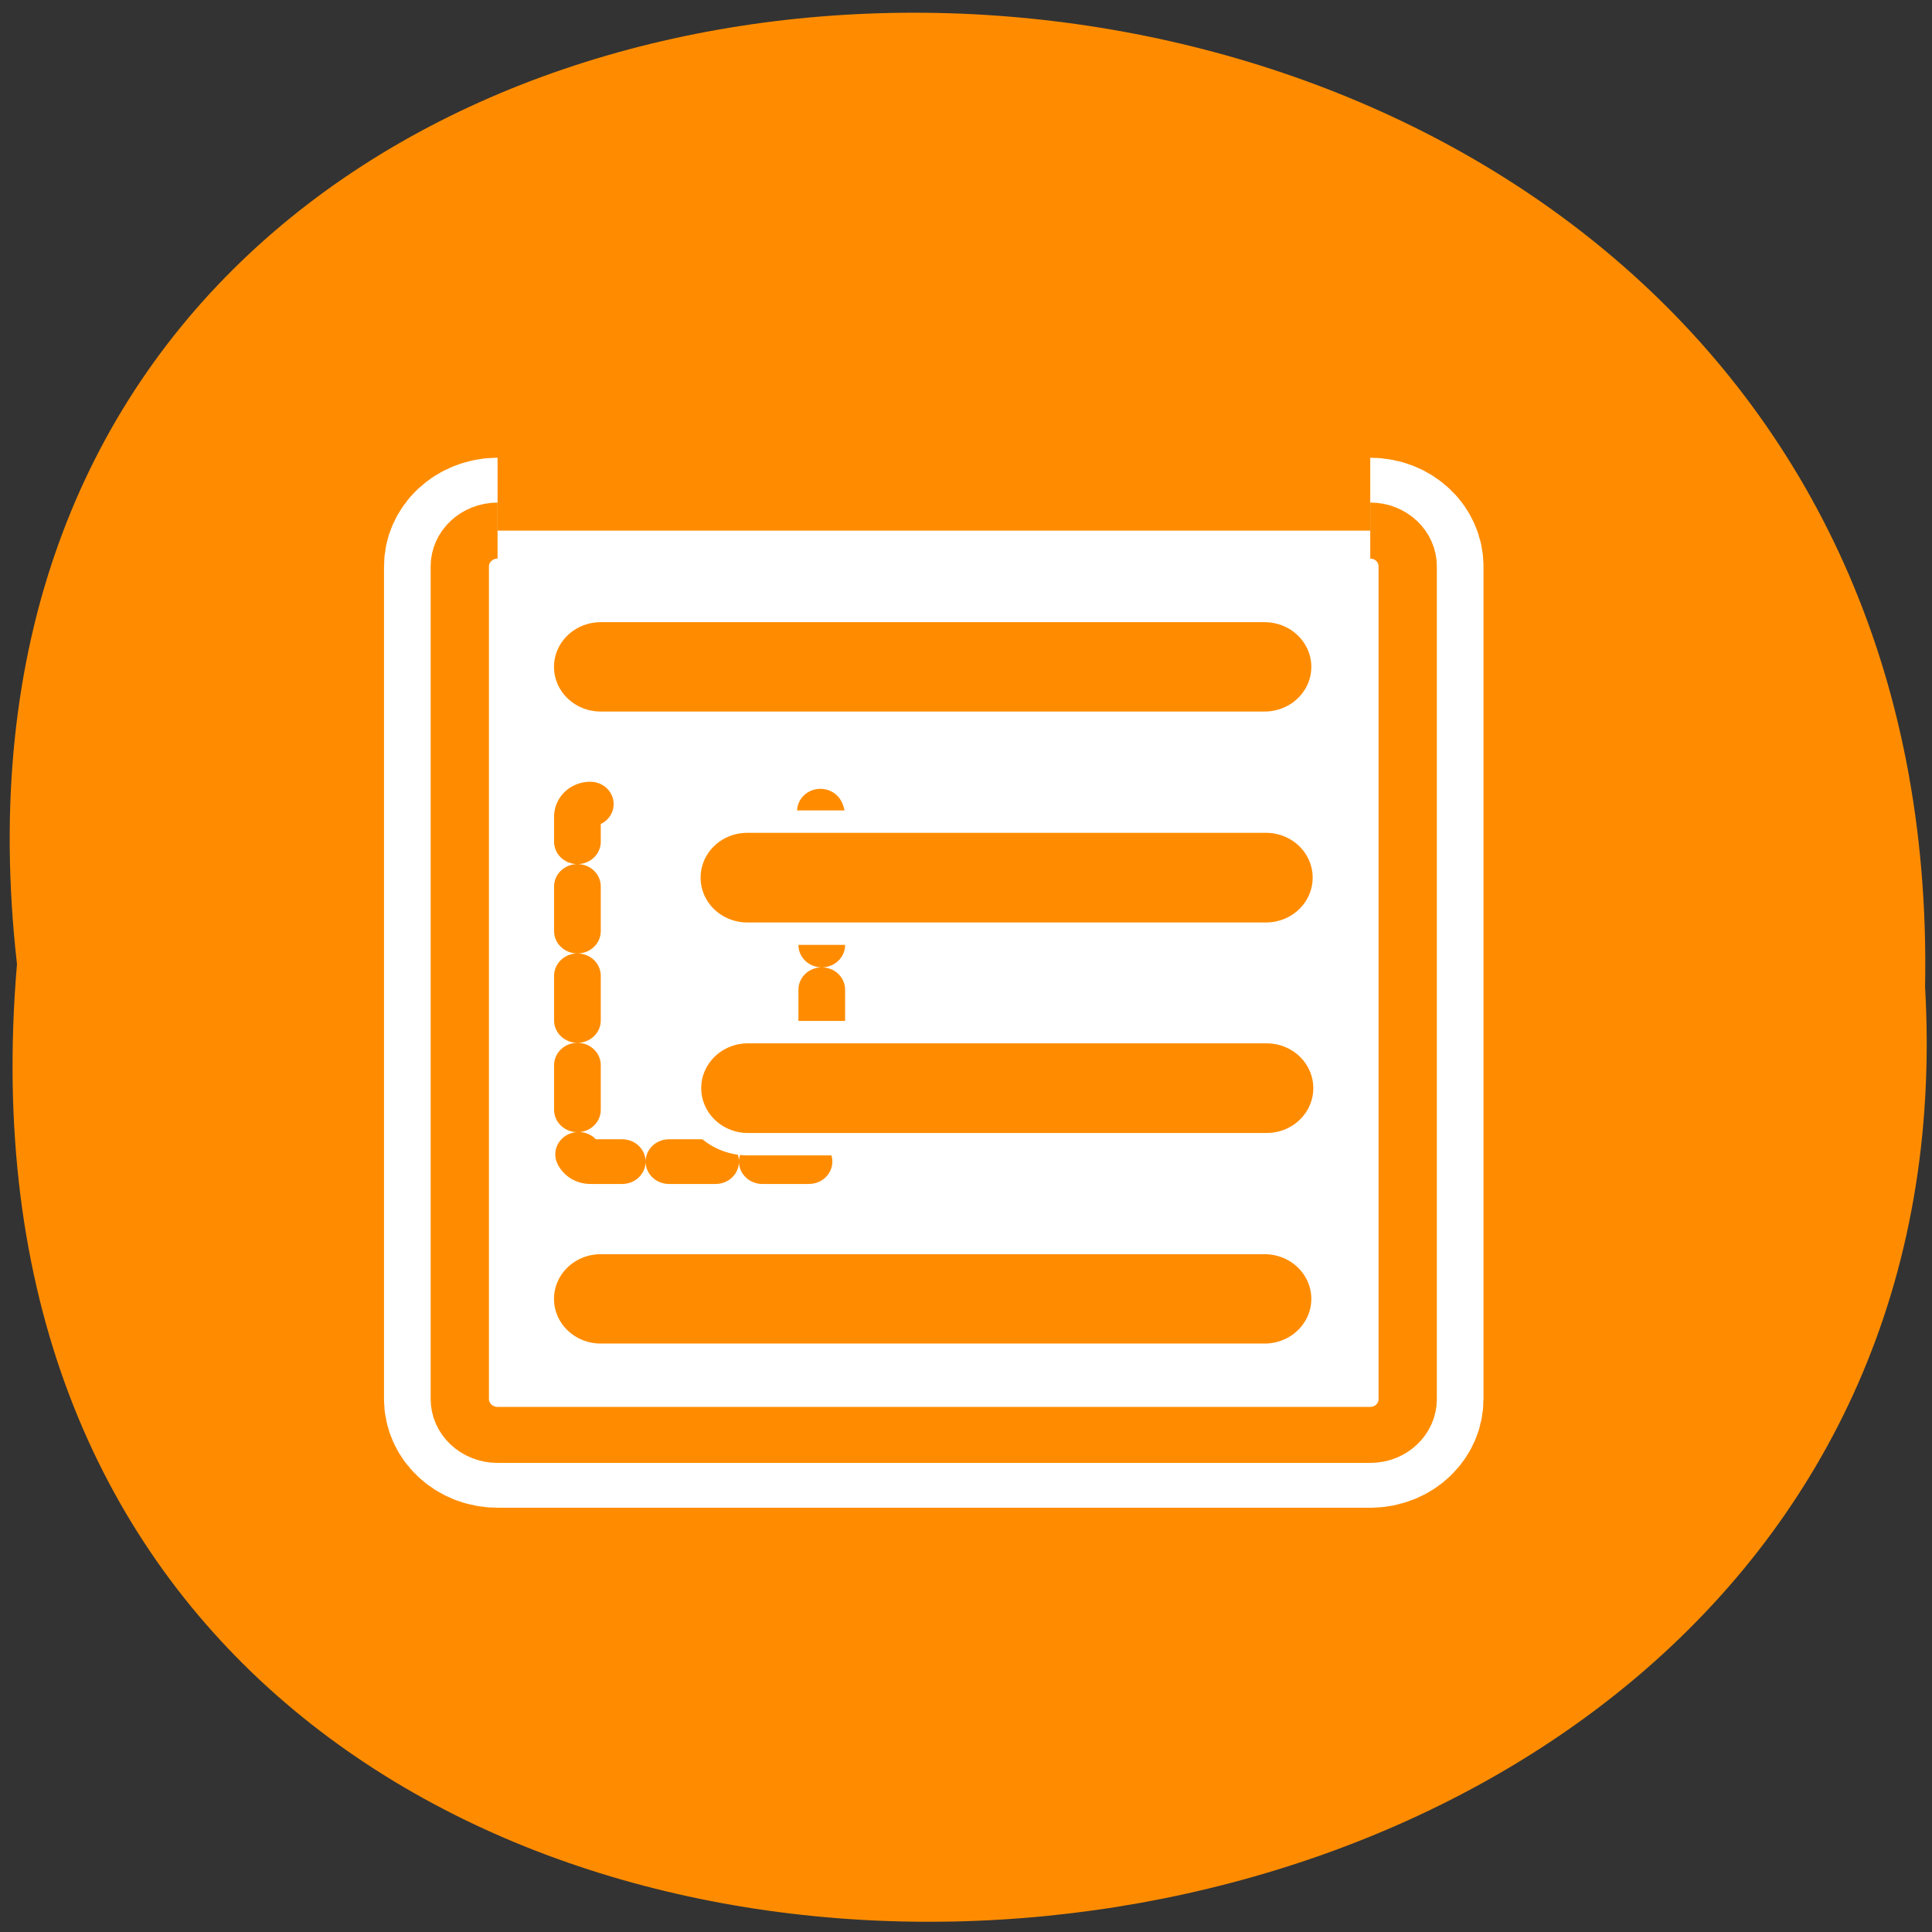 <svg xmlns="http://www.w3.org/2000/svg" viewBox="0 0 24 24"><rect x="0" y="0" width="24" height="24" fill="#333333" stroke="none"/><path d="m 0.211 11.977 c -1.805 -15.914 24.008 -15.695 23.703 0.281 c 0.848 14.859 -25.109 16.199 -23.703 -0.281" style="fill:#ff8c00"/><g style="stroke-linejoin:round"><g transform="matrix(0.232 0 0 0.223 4.629 5.45)"><path d="m 6.69 5.117 c -1.113 0 -2.023 0.894 -2.023 1.998 v 46.38 c 0 1.104 0.91 1.998 2.023 1.998 h 46.727 c 1.113 0 2.006 -0.894 2.006 -1.998 v -46.38 c 0 -1.104 -0.893 -1.998 -2.006 -1.998" style="fill:none;stroke:#fff;stroke-width:8.115"/><path d="m 6.69 5.117 c -1.113 0 -2.023 0.894 -2.023 1.998 v 46.38 c 0 1.104 0.91 1.998 2.023 1.998 h 46.727 c 1.113 0 2.006 -0.894 2.006 -1.998 v -46.38 c 0 -1.104 -0.893 -1.998 -2.006 -1.998" style="fill:#fff;stroke:#ff8c00;fill-rule:evenodd;stroke-width:3.121"/></g><g style="fill:none;stroke-linecap:round"><g transform="matrix(0.232 0 0 0.222 4.625 5.55)" style="stroke:#ff8c00"><g style="stroke-width:5"><path d="m 47.779 12.315 h -35.551"/><path d="m 47.779 47.68 h -35.551"/></g><path d="m 11.672 19.993 c -0.387 0 -0.689 0.317 -0.689 0.704 v 18.599 c 0 0.387 0.303 0.704 0.689 0.704 h 11.688 c 0.387 0 0.706 -0.317 0.706 -0.704 v -18.599 c 0 -0.387 -0.32 -0.704 -0.706 -0.704" style="stroke-dasharray:2.5 2.5;stroke-width:2.5"/></g><g transform="matrix(0.232 0 0 0.223 4.629 5.45)"><path d="m 47.871 36.177 h -27.78" style="stroke:#fff;stroke-width:7.491"/><path d="m 47.871 36.177 h -27.78" style="stroke:#ff8c00;stroke-width:4.994"/><path d="m 47.837 24.45 h -27.78" style="stroke:#fff;stroke-width:7.491"/><path d="m 47.837 24.45 h -27.78" style="stroke:#ff8c00;stroke-width:4.994"/></g></g></g></svg>